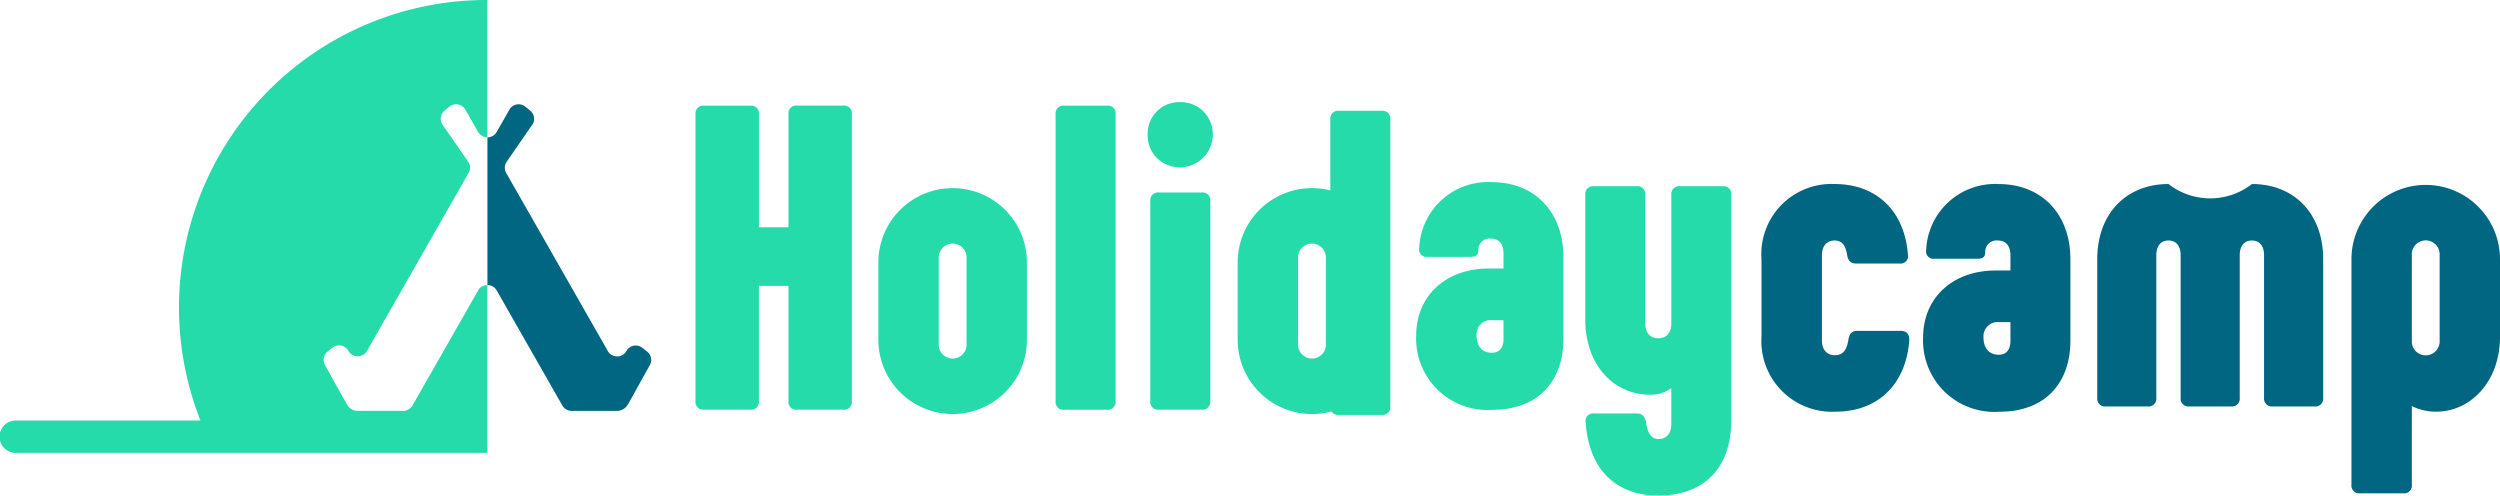 <svg xmlns="http://www.w3.org/2000/svg" width="181.759" height="36.029" viewBox="0 0 181.759 36.029"><g transform="translate(-414.214 -397.149)"><g transform="translate(414.214 397.149)"><g transform="translate(50.565 7.424)"><path d="M2435.586,702.864h3.349a.567.567,0,0,1,.631.631v20.847a.567.567,0,0,1-.631.631h-3.349a.567.567,0,0,1-.631-.631v-8.37h-2.148v8.37a.567.567,0,0,1-.631.631h-3.347a.566.566,0,0,1-.631-.631V703.5a.567.567,0,0,1,.631-.631h3.348a.567.567,0,0,1,.632.631v8.213h2.147V703.5A.566.566,0,0,1,2435.586,702.864Z" transform="translate(-2428.197 -702.612)" fill="#26dbaa"/><path d="M2957.723,950.477v-5.623a5.4,5.4,0,1,1,10.8,0v5.623a5.4,5.4,0,1,1-10.8,0Zm6.411.284V944.57a1.013,1.013,0,1,0-2.021,0v6.191a1.013,1.013,0,1,0,2.021,0Zm19.711-.284v-5.623a5.4,5.4,0,1,1,10.8,0v5.623a5.4,5.4,0,1,1-10.8,0Zm6.413.284V944.57a1.013,1.013,0,1,0-2.021,0v6.191a1.013,1.013,0,1,0,2.021,0Z" transform="translate(-2944.428 -933.2)" fill="#26dbaa"/><path d="M3470.926,724.342V703.5a.567.567,0,0,1,.631-.631h3.1a.567.567,0,0,1,.631.631v20.847a.567.567,0,0,1-.631.631h-3.1A.566.566,0,0,1,3470.926,724.342Z" transform="translate(-3444.746 -702.612)" fill="#26dbaa"/><path d="M3737.6,695.215a2.289,2.289,0,0,1,2.368-2.368,2.326,2.326,0,0,1,2.368,2.285v.085a2.384,2.384,0,0,1-2.368,2.368,2.306,2.306,0,0,1-2.368-2.245Zm.19,19.361v-14.53a.567.567,0,0,1,.631-.631h3.1a.567.567,0,0,1,.631.631v14.53a.567.567,0,0,1-.631.631h-3.1a.566.566,0,0,1-.631-.631Z" transform="translate(-3704.725 -692.846)" fill="#26dbaa"/><path d="M4515.114,935.466c0-2.874,2.147-4.864,5.274-4.864h1.074V929.5c0-.663-.315-1.074-.915-1.074a.82.82,0,0,0-.916.884c-.031.378-.222.443-.632.443h-3.065a.532.532,0,0,1-.6-.631,5.009,5.009,0,0,1,5.274-4.8c3.127,0,5.211,2.18,5.211,5.464v5.907c0,3.127-1.862,5.18-5.148,5.18A5.183,5.183,0,0,1,4515.114,935.466Zm6.348.251v-1.359h-.79a1.032,1.032,0,0,0-1.168,1.106c0,.79.41,1.263,1.106,1.263C4521.178,936.728,4521.462,936.35,4521.462,935.717Z" transform="translate(-4462.717 -918.504)" fill="#26dbaa"/><path d="M5015.382,937.035v16.392c0,3.443-1.958,5.464-5.307,5.464-3.127,0-5.054-1.959-5.274-5.307a.543.543,0,0,1,.6-.663h3.127c.378,0,.568.222.663.631.094.821.409,1.231.884,1.231.6,0,.947-.41.947-1.074v-2.621a2.585,2.585,0,0,1-1.547.474c-2.653,0-4.707-2.18-4.707-5.464v-9.066a.567.567,0,0,1,.631-.631h3.1a.566.566,0,0,1,.631.631v9.35c0,.663.347,1.074.947,1.074s.947-.41.947-1.074v-9.35a.567.567,0,0,1,.631-.631h3.1A.569.569,0,0,1,5015.382,937.035Z" transform="translate(-4940.078 -930.287)" fill="#26dbaa"/><path d="M4266.5,739.485V718.638a.567.567,0,0,1,.631-.631h3.1a.567.567,0,0,1,.631.631v20.847a.567.567,0,0,1-.631.631h-3.1A.567.567,0,0,1,4266.5,739.485Z" transform="translate(-4220.346 -717.375)" fill="#26dbaa"/></g><path d="M428.791,427.724H415.4a1.176,1.176,0,1,0-.028,2.351h34.276v-12.2a.769.769,0,0,0-.673.391l-4.773,8.364a.778.778,0,0,1-.673.391H440.2a.91.91,0,0,1-.78-.509h-.007l-1.573-2.829a.768.768,0,0,1,.194-.975l.347-.277a.776.776,0,0,1,1.09.122.758.758,0,0,1,.072.106h0a.776.776,0,0,0,1.35.007l7.393-12.951a.771.771,0,0,0,0-.762l-1.929-2.785a.77.77,0,0,1,.18-.977l.345-.284a.777.777,0,0,1,1.092.106.721.721,0,0,1,.073.106l.926,1.622a.769.769,0,0,0,.673.391v-9.983a22.362,22.362,0,0,0-20.857,30.575Z" transform="translate(-414.214 -397.149)" fill="#26dbaa"/></g><g transform="translate(449.652 404.726)"><g transform="translate(92.629 5.801)"><path d="M5514.983,941.1v-5.623a5.1,5.1,0,0,1,5.307-5.464c3.033,0,5.086,1.927,5.338,5.117a.543.543,0,0,1-.6.663h-3.19c-.378,0-.569-.221-.631-.631-.125-.79-.443-1.043-.916-1.043-.568,0-.915.41-.915,1.074v6.191c0,.663.347,1.074.947,1.074.505,0,.853-.284.98-1.137.063-.41.253-.631.631-.631h3.19c.412,0,.631.253.6.726-.253,3.221-2.337,5.148-5.338,5.148A5.14,5.14,0,0,1,5514.983,941.1Z" transform="translate(-5514.983 -930.012)" fill="#006681"/><path d="M5982.965,941.232c0-2.874,2.148-4.864,5.275-4.864h1.075v-1.106c0-.663-.316-1.074-.916-1.074a.821.821,0,0,0-.916.884c-.031.378-.222.443-.631.443h-3.064a.533.533,0,0,1-.6-.631,5.009,5.009,0,0,1,5.274-4.8c3.127,0,5.211,2.18,5.211,5.464v5.907c0,3.127-1.863,5.18-5.148,5.18A5.183,5.183,0,0,1,5982.965,941.232Zm6.349.251v-1.359h-.79a1.032,1.032,0,0,0-1.169,1.106c0,.79.412,1.263,1.105,1.263.569,0,.852-.377.854-1.01Z" transform="translate(-5971.215 -930.08)" fill="#006681"/><path d="M6503.768,935.531v10.075a.567.567,0,0,1-.631.631H6500.1a.567.567,0,0,1-.631-.631v-10.36c0-.663-.316-1.074-.885-1.074s-.884.41-.884,1.074v10.36a.567.567,0,0,1-.632.631h-3.033a.567.567,0,0,1-.631-.631v-10.36c0-.663-.315-1.074-.884-1.074s-.884.41-.884,1.074v10.36a.567.567,0,0,1-.631.631h-3.033a.567.567,0,0,1-.631-.631V935.531c0-3.286,2.084-5.464,5.18-5.464a4.932,4.932,0,0,0,6.066,0C6501.686,930.067,6503.768,932.245,6503.768,935.531Z" transform="translate(-6462.931 -930.065)" fill="#006681"/><path d="M7234.121,935.546v5.623c0,3.286-2.149,5.464-4.643,5.464a3.932,3.932,0,0,1-1.768-.41v5.715a.567.567,0,0,1-.632.631h-3.127a.566.566,0,0,1-.631-.631V935.546a5.4,5.4,0,1,1,10.8,0Zm-4.39-.284a1.013,1.013,0,1,0-2.021,0v6.191a1.013,1.013,0,1,0,2.021,0Z" transform="translate(-7180.428 -930.08)" fill="#006681"/></g><path d="M1826.336,712.488l4.773,8.365a.778.778,0,0,0,.673.391h3.329a.907.907,0,0,0,.78-.5h.007l1.573-2.829a.768.768,0,0,0-.194-.975l-.347-.277a.776.776,0,0,0-1.09.122.763.763,0,0,0-.071.106h0a.776.776,0,0,1-1.35.007l-7.393-12.951a.771.771,0,0,1,0-.762l1.929-2.792a.768.768,0,0,0-.181-.977l-.347-.284a.775.775,0,0,0-1.092.106.733.733,0,0,0-.073.106l-.926,1.622a.769.769,0,0,1-.673.391V712.1A.767.767,0,0,1,1826.336,712.488Z" transform="translate(-1825.663 -698.95)" fill="#006681"/></g></g></svg>